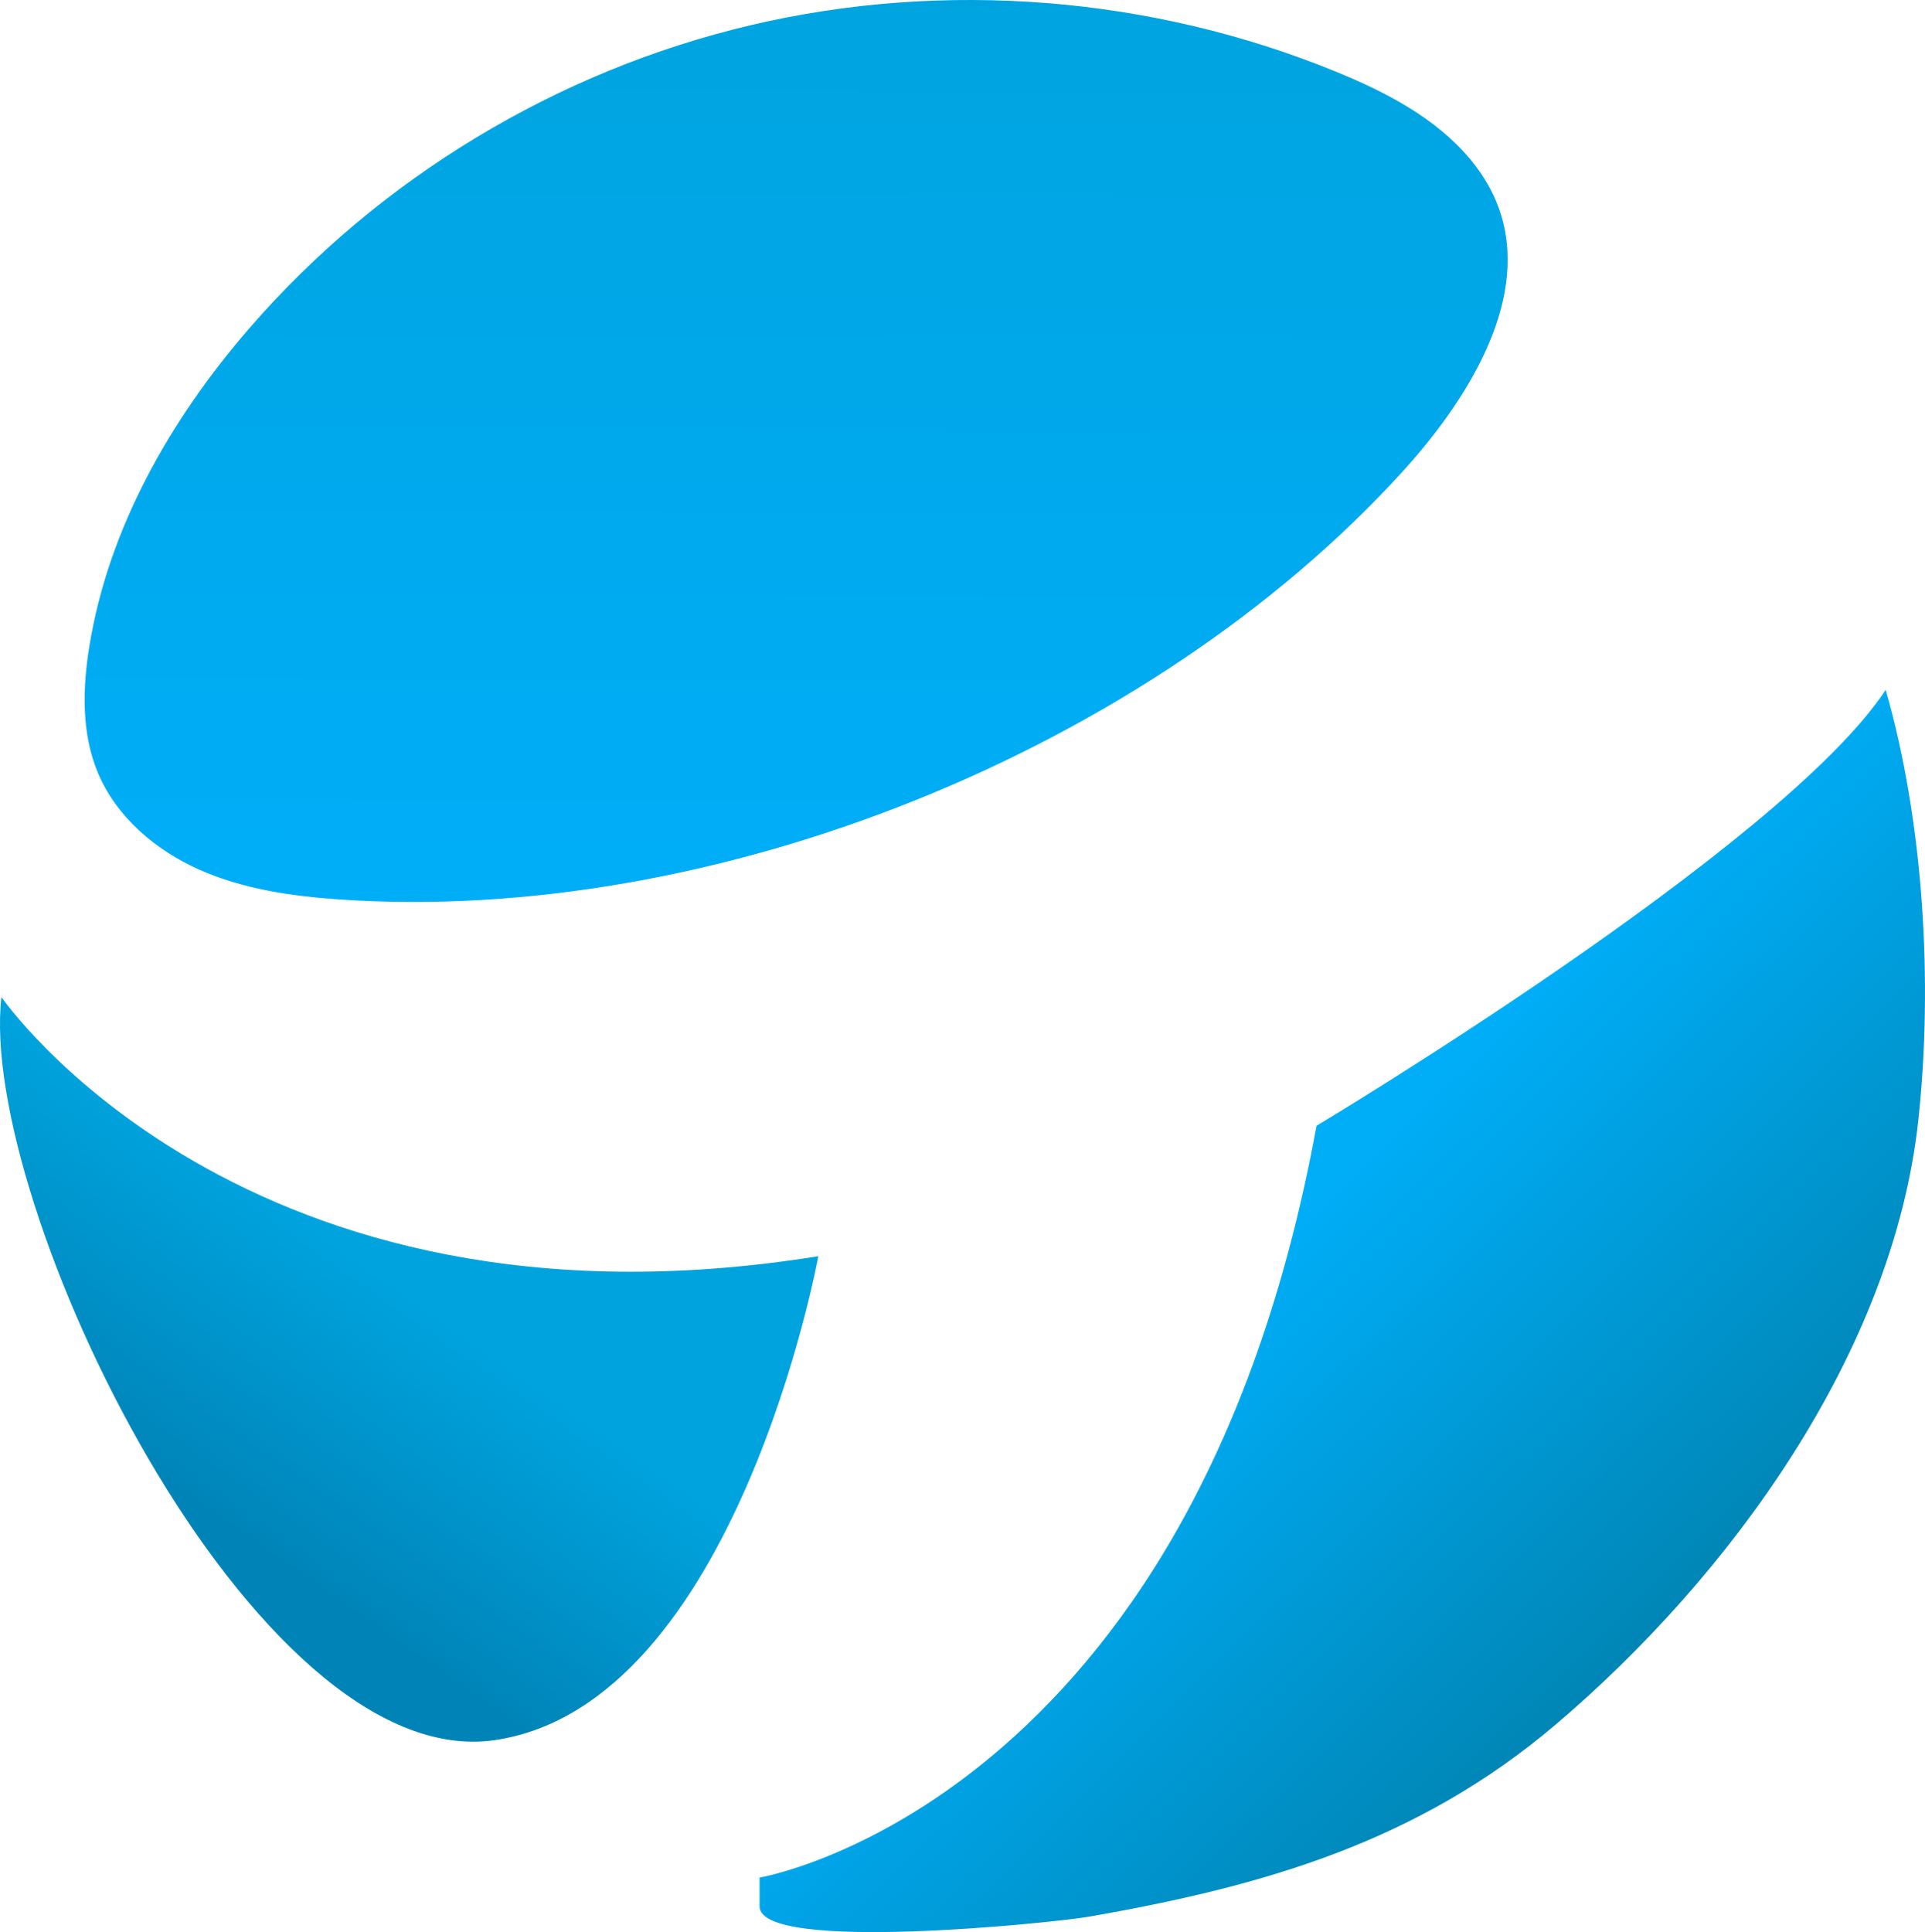 <svg width="819" height="822" viewBox="0 0 819 822" fill="none" xmlns="http://www.w3.org/2000/svg">
<g clip-path="url(#clip0_40_137)">
<path d="M638.738 91.78C636.258 83.541 631.982 75.466 625.499 67.729C610.801 50.151 589.729 39.242 568.537 30.557C490.264 -1.515 401.983 -8.675 319.641 10.658C237.299 29.99 161.322 75.793 105.938 139.817C72.529 178.449 46.159 224.579 38 275.035C35.095 292.984 34.627 311.967 41.633 328.739C49.499 347.57 66.187 361.715 84.811 369.998C103.436 378.28 123.964 381.244 144.296 382.65C304.15 393.7 488.763 319.16 596.572 200.8C622.812 171.987 650.27 130.107 638.738 91.78Z" fill="url(#paint0_linear_40_137)"/>
<path d="M0.609 424.203C0.609 424.203 103.36 573.817 348.165 534.443C348.165 534.443 313.353 725.12 210.603 740.3C107.852 755.492 -9.497 511.94 0.609 424.203Z" fill="url(#paint1_linear_40_137)"/>
<path d="M560.117 478.941C560.117 478.941 758.079 360.571 802.29 293.496C818.38 349.597 822.514 417.98 816.139 476.729C805.423 575.527 736.147 670.599 661.856 733.707C602.882 783.804 537.109 802.602 462.904 815.494C449.23 817.87 323.231 831.143 323.166 811.037C323.144 804.902 323.166 798.799 323.166 798.799C323.166 798.799 507.344 767.828 560.117 478.931V478.941Z" fill="url(#paint2_linear_40_137)"/>
</g>
<defs>
<linearGradient id="paint0_linear_40_137" x1="337.363" y1="560.805" x2="339.677" y2="-45.683" gradientUnits="userSpaceOnUse">
<stop offset="0.3" stop-color="#00AEF8"/>
<stop offset="0.95" stop-color="#00A3DE"/>
</linearGradient>
<linearGradient id="paint1_linear_40_137" x1="84.517" y1="640.532" x2="156.168" y2="538.45" gradientUnits="userSpaceOnUse">
<stop stop-color="#0084B8"/>
<stop offset="1" stop-color="#00A3DE"/>
</linearGradient>
<linearGradient id="paint2_linear_40_137" x1="537.021" y1="527" x2="714.201" y2="707.246" gradientUnits="userSpaceOnUse">
<stop stop-color="#00AEF8"/>
<stop offset="1" stop-color="#0083B1"/>
</linearGradient>
<clipPath id="clip0_40_137">
<rect width="819" height="822" fill="white"/>
</clipPath>
</defs>
</svg>
